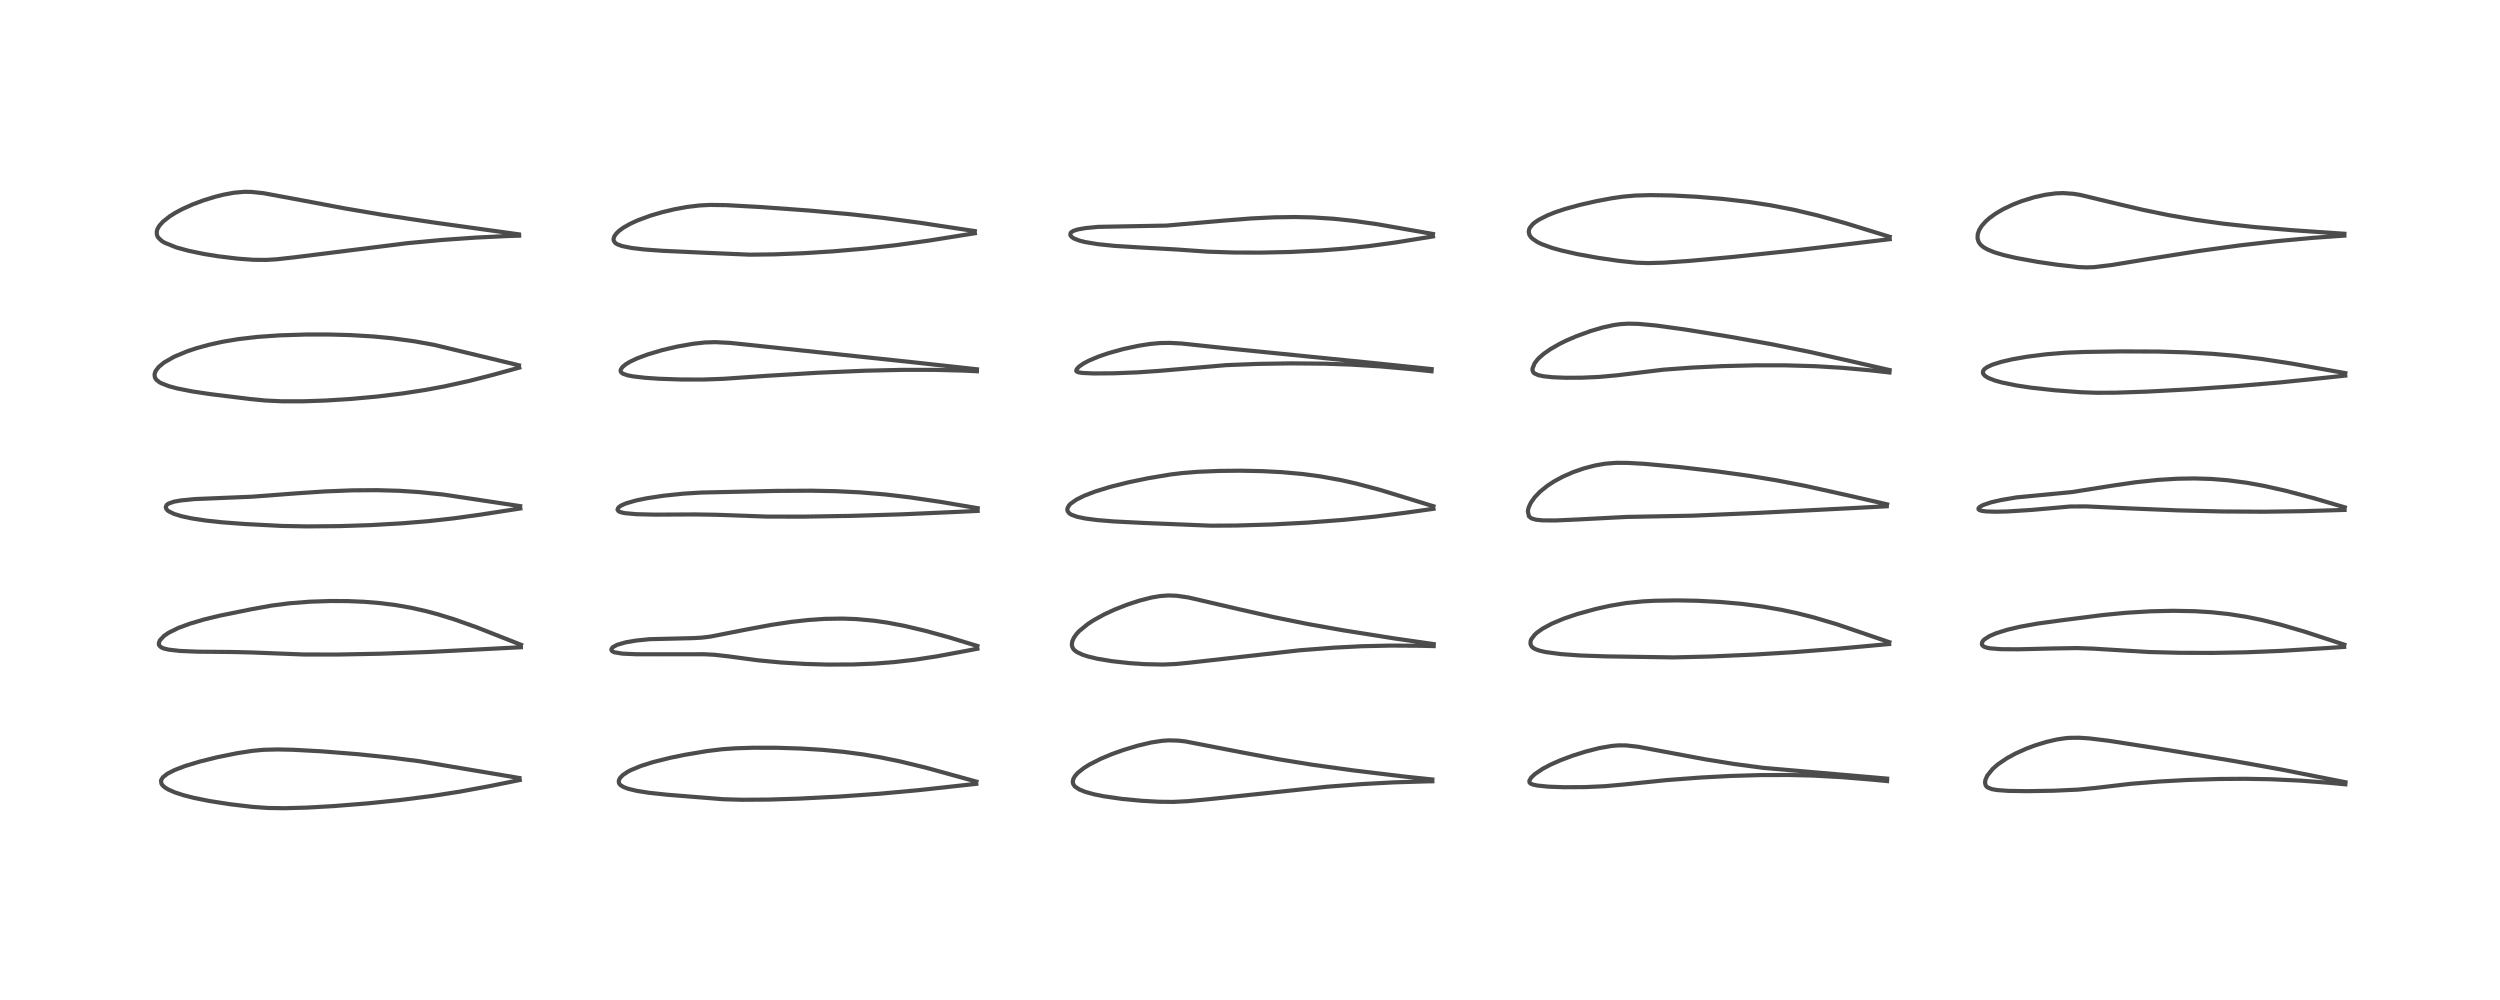 <?xml version="1.0" encoding="utf-8" standalone="no"?>
<!DOCTYPE svg PUBLIC "-//W3C//DTD SVG 1.1//EN"
  "http://www.w3.org/Graphics/SVG/1.1/DTD/svg11.dtd">
<!-- Created with matplotlib (https://matplotlib.org/) -->
<svg height="288pt" version="1.1" viewBox="0 0 720 288" width="720pt" xmlns="http://www.w3.org/2000/svg" xmlns:xlink="http://www.w3.org/1999/xlink">
 <defs>
  <style type="text/css">
*{stroke-linecap:butt;stroke-linejoin:round;}
  </style>
 </defs>
 <g id="figure_1">
  <g id="patch_1">
   <path d="M 0 288 
L 720 288 
L 720 0 
L 0 0 
z
" style="fill:#ffffff;"/>
  </g>
  <g id="axes_1">
   <g id="line2d_1">
    <path clip-path="url(#pdabf462417)" d="M 149.58 224.07 
L 121.112 219.283 
L 112.809 218.216 
L 103.267 217.229 
L 92.729 216.385 
L 84.363 215.932 
L 79.952 215.839 
L 75.965 215.941 
L 72.784 216.228 
L 68.262 216.926 
L 62.523 218.091 
L 57.558 219.32 
L 53.262 220.624 
L 50.254 221.782 
L 48.203 222.836 
L 46.92 223.851 
L 46.442 224.607 
L 46.37 224.893 
L 46.491 225.685 
L 46.827 226.192 
L 47.482 226.778 
L 48.436 227.363 
L 50.324 228.195 
L 52.861 229.023 
L 55.784 229.773 
L 60.284 230.686 
L 66.306 231.624 
L 72.638 232.373 
L 77.155 232.694 
L 81.805 232.768 
L 88.421 232.588 
L 96.087 232.154 
L 105.82 231.376 
L 115.186 230.416 
L 124.469 229.232 
L 132.376 228 
L 141.137 226.379 
L 149.694 224.646 
L 149.694 224.646 
" style="fill:none;stroke:#000000;stroke-linecap:square;stroke-opacity:0.7;stroke-width:1.2;"/>
   </g>
   <g id="line2d_2">
    <path clip-path="url(#pdabf462417)" d="M 150.054 185.696 
L 137.243 180.647 
L 130.738 178.349 
L 126.09 176.916 
L 122.609 175.985 
L 118.484 175.057 
L 114.232 174.304 
L 109.483 173.696 
L 104.798 173.312 
L 100.208 173.118 
L 95.166 173.089 
L 89.185 173.289 
L 83.407 173.739 
L 78.289 174.398 
L 72.51 175.437 
L 63.249 177.319 
L 58.753 178.416 
L 54.695 179.616 
L 51.352 180.854 
L 48.564 182.23 
L 47.259 183.122 
L 46.093 184.356 
L 45.773 185.082 
L 45.756 185.589 
L 45.869 185.9 
L 46.421 186.427 
L 47.121 186.742 
L 48.606 187.104 
L 51.87 187.472 
L 56.898 187.684 
L 66.57 187.771 
L 72.272 187.897 
L 87.485 188.496 
L 97.284 188.505 
L 109.621 188.269 
L 123.518 187.767 
L 139.779 186.934 
L 150.018 186.402 
L 150.018 186.402 
" style="fill:none;stroke:#000000;stroke-linecap:square;stroke-opacity:0.7;stroke-width:1.2;"/>
   </g>
   <g id="line2d_3">
    <path clip-path="url(#pdabf462417)" d="M 149.807 145.762 
L 127.733 142.436 
L 120.648 141.713 
L 114.878 141.344 
L 108.465 141.168 
L 101.462 141.221 
L 93.612 141.527 
L 85.411 142.077 
L 72.651 143.047 
L 55.949 143.738 
L 52.065 144.131 
L 50.011 144.501 
L 48.455 145.067 
L 47.952 145.483 
L 47.736 146.08 
L 47.902 146.584 
L 48.246 146.98 
L 48.622 147.268 
L 50.146 148.012 
L 52.181 148.645 
L 55.125 149.285 
L 59.194 149.909 
L 63.932 150.423 
L 70.47 150.911 
L 81.234 151.472 
L 88.517 151.604 
L 97.739 151.524 
L 106.608 151.237 
L 115.747 150.719 
L 123.579 150.068 
L 130.609 149.291 
L 138.374 148.218 
L 149.858 146.438 
L 149.858 146.438 
" style="fill:none;stroke:#000000;stroke-linecap:square;stroke-opacity:0.7;stroke-width:1.2;"/>
   </g>
   <g id="line2d_4">
    <path clip-path="url(#pdabf462417)" d="M 149.45 105.203 
L 125.044 99.323 
L 119.336 98.294 
L 112.876 97.412 
L 107.482 96.897 
L 100.87 96.503 
L 94.773 96.336 
L 88.19 96.339 
L 80.609 96.577 
L 74.203 97.021 
L 68.537 97.679 
L 64.114 98.425 
L 60.323 99.258 
L 56.589 100.284 
L 53.99 101.146 
L 50.172 102.73 
L 47.226 104.419 
L 45.708 105.688 
L 44.907 106.726 
L 44.654 107.263 
L 44.509 107.883 
L 44.605 108.686 
L 45.022 109.366 
L 45.925 110.084 
L 46.455 110.375 
L 48.657 111.227 
L 51.026 111.865 
L 55.397 112.734 
L 60.599 113.514 
L 72.117 114.925 
L 76.36 115.345 
L 81.194 115.574 
L 87.17 115.579 
L 93.741 115.355 
L 101.158 114.886 
L 108.746 114.189 
L 115.83 113.327 
L 122.39 112.32 
L 128.008 111.279 
L 135.105 109.713 
L 141.765 108.014 
L 149.549 105.876 
L 149.549 105.876 
" style="fill:none;stroke:#000000;stroke-linecap:square;stroke-opacity:0.7;stroke-width:1.2;"/>
   </g>
   <g id="line2d_5">
    <path clip-path="url(#pdabf462417)" d="M 149.431 67.488 
L 125.129 64.109 
L 110.194 61.87 
L 99.209 60.005 
L 86.522 57.61 
L 75.931 55.647 
L 72.431 55.27 
L 70.388 55.241 
L 67.384 55.505 
L 64.348 56.069 
L 61.976 56.663 
L 58.633 57.693 
L 55.515 58.859 
L 52.459 60.235 
L 50.422 61.329 
L 48.876 62.303 
L 46.905 63.87 
L 45.875 65.035 
L 45.348 65.964 
L 45.158 66.594 
L 45.159 67.496 
L 45.381 68.118 
L 45.571 68.427 
L 46.56 69.376 
L 47.417 69.905 
L 50.819 71.277 
L 54.347 72.238 
L 58.753 73.149 
L 62.905 73.819 
L 68.468 74.491 
L 73.012 74.822 
L 76.7 74.854 
L 79.727 74.671 
L 84.737 74.115 
L 117.391 70.023 
L 127.373 69.098 
L 137.134 68.416 
L 146.244 67.978 
L 149.514 67.881 
L 149.514 67.881 
" style="fill:none;stroke:#000000;stroke-linecap:square;stroke-opacity:0.7;stroke-width:1.2;"/>
   </g>
   <g id="line2d_6">
    <path clip-path="url(#pdabf462417)" d="M 281.212 225.104 
L 266.528 221.057 
L 259.257 219.291 
L 253.534 218.112 
L 248.75 217.298 
L 242.937 216.529 
L 236.976 215.965 
L 230.608 215.574 
L 223.569 215.356 
L 216.863 215.351 
L 211.882 215.507 
L 208.019 215.775 
L 203.609 216.311 
L 197.346 217.365 
L 193.087 218.233 
L 188.108 219.476 
L 184.568 220.599 
L 181.683 221.796 
L 180.753 222.285 
L 179.372 223.218 
L 178.547 224.083 
L 178.204 224.848 
L 178.247 225.468 
L 178.413 225.788 
L 178.735 226.136 
L 179.611 226.68 
L 180.932 227.178 
L 183.508 227.792 
L 186.872 228.318 
L 192.362 228.901 
L 208.242 230.175 
L 213.716 230.334 
L 221.405 230.278 
L 230.022 230.006 
L 241.664 229.412 
L 253.292 228.594 
L 264.62 227.558 
L 281.179 225.743 
L 281.179 225.743 
" style="fill:none;stroke:#000000;stroke-linecap:square;stroke-opacity:0.7;stroke-width:1.2;"/>
   </g>
   <g id="line2d_7">
    <path clip-path="url(#pdabf462417)" d="M 281.484 186.039 
L 273.382 183.571 
L 266.616 181.706 
L 260.473 180.251 
L 255.561 179.316 
L 251.704 178.76 
L 246.624 178.296 
L 242.635 178.152 
L 237.602 178.233 
L 232.636 178.571 
L 227.873 179.102 
L 222.142 179.964 
L 215.35 181.23 
L 204.512 183.353 
L 202.084 183.643 
L 199.832 183.774 
L 187.09 184.084 
L 183.191 184.482 
L 180.253 184.981 
L 177.713 185.71 
L 176.446 186.423 
L 176.081 186.941 
L 176.061 187.144 
L 176.241 187.5 
L 176.874 187.848 
L 179.23 188.246 
L 183.248 188.422 
L 189.944 188.434 
L 202.802 188.422 
L 205.704 188.569 
L 209.917 189.043 
L 218.246 190.164 
L 224.845 190.79 
L 232.034 191.221 
L 238.348 191.399 
L 245.785 191.363 
L 252.007 191.105 
L 257.555 190.678 
L 263.449 190.003 
L 269.836 189.023 
L 278.021 187.498 
L 281.496 186.829 
L 281.496 186.829 
" style="fill:none;stroke:#000000;stroke-linecap:square;stroke-opacity:0.7;stroke-width:1.2;"/>
   </g>
   <g id="line2d_8">
    <path clip-path="url(#pdabf462417)" d="M 281.584 146.363 
L 270.951 144.551 
L 261.838 143.21 
L 254.904 142.398 
L 247.656 141.795 
L 240.648 141.457 
L 233.649 141.323 
L 223.618 141.38 
L 202.039 141.849 
L 196.833 142.171 
L 191.141 142.763 
L 186.242 143.506 
L 183.195 144.133 
L 180.322 144.955 
L 178.848 145.603 
L 178.103 146.162 
L 177.845 146.752 
L 178.061 147.149 
L 178.432 147.383 
L 179.126 147.618 
L 180.068 147.802 
L 183.325 148.089 
L 188.663 148.215 
L 200.17 148.157 
L 205.955 148.244 
L 221.015 148.78 
L 231.386 148.791 
L 244.81 148.577 
L 259.802 148.124 
L 276.177 147.4 
L 281.566 147.141 
L 281.566 147.141 
" style="fill:none;stroke:#000000;stroke-linecap:square;stroke-opacity:0.7;stroke-width:1.2;"/>
   </g>
   <g id="line2d_9">
    <path clip-path="url(#pdabf462417)" d="M 281.35 106.353 
L 261.567 104.179 
L 221.294 99.913 
L 210.234 98.749 
L 205.998 98.538 
L 203.019 98.632 
L 199.615 99.006 
L 194.983 99.828 
L 190.788 100.814 
L 186.518 102.079 
L 183.434 103.234 
L 181.409 104.195 
L 180.152 104.962 
L 179.254 105.719 
L 178.765 106.479 
L 178.727 106.871 
L 178.889 107.229 
L 179.409 107.628 
L 180.758 108.093 
L 182.278 108.391 
L 185.889 108.813 
L 189.876 109.082 
L 196.068 109.293 
L 202.428 109.31 
L 208.394 109.096 
L 220.925 108.226 
L 235.793 107.337 
L 249.165 106.762 
L 259.944 106.517 
L 269.183 106.521 
L 277.621 106.738 
L 281.351 106.92 
L 281.351 106.92 
" style="fill:none;stroke:#000000;stroke-linecap:square;stroke-opacity:0.7;stroke-width:1.2;"/>
   </g>
   <g id="line2d_10">
    <path clip-path="url(#pdabf462417)" d="M 280.745 66.558 
L 264.709 64.127 
L 254.235 62.736 
L 244.909 61.7 
L 232.989 60.633 
L 219.189 59.633 
L 209.162 59.082 
L 204.444 59.019 
L 201.395 59.177 
L 197.863 59.607 
L 194.341 60.251 
L 190.839 61.078 
L 187.4 62.083 
L 183.675 63.451 
L 181.405 64.497 
L 179.432 65.635 
L 178.319 66.457 
L 177.456 67.298 
L 176.9 68.123 
L 176.697 68.806 
L 176.733 69.27 
L 177.146 69.926 
L 177.788 70.36 
L 179.111 70.852 
L 181.913 71.419 
L 185.56 71.847 
L 190.846 72.234 
L 203.228 72.802 
L 215.957 73.347 
L 223.049 73.258 
L 231.439 72.919 
L 239.863 72.39 
L 249.715 71.541 
L 258.099 70.602 
L 267.521 69.292 
L 280.757 67.174 
L 280.757 67.174 
" style="fill:none;stroke:#000000;stroke-linecap:square;stroke-opacity:0.7;stroke-width:1.2;"/>
   </g>
   <g id="line2d_11">
    <path clip-path="url(#pdabf462417)" d="M 412.519 224.49 
L 404.326 223.632 
L 389.688 221.868 
L 377.953 220.245 
L 368.215 218.663 
L 358.044 216.763 
L 341.359 213.527 
L 339.315 213.299 
L 336.656 213.222 
L 334.763 213.344 
L 331.598 213.827 
L 327.71 214.742 
L 323.638 215.964 
L 320.257 217.172 
L 317.027 218.525 
L 313.728 220.204 
L 312.132 221.202 
L 310.386 222.595 
L 309.55 223.55 
L 309.085 224.417 
L 308.951 225.205 
L 309.061 225.75 
L 309.457 226.381 
L 309.633 226.561 
L 310.853 227.369 
L 312.641 228.086 
L 315.108 228.765 
L 317.844 229.321 
L 323.122 230.084 
L 328.706 230.616 
L 333.686 230.901 
L 337.893 230.948 
L 342.217 230.731 
L 348.722 230.11 
L 382.011 226.592 
L 392.129 225.82 
L 401.469 225.317 
L 411.324 225.023 
L 412.514 225.01 
L 412.514 225.01 
" style="fill:none;stroke:#000000;stroke-linecap:square;stroke-opacity:0.7;stroke-width:1.2;"/>
   </g>
   <g id="line2d_12">
    <path clip-path="url(#pdabf462417)" d="M 412.906 185.497 
L 401.51 183.856 
L 386.661 181.498 
L 376.656 179.715 
L 367.109 177.787 
L 356.753 175.439 
L 342.291 172.074 
L 338.899 171.58 
L 336.506 171.487 
L 334.066 171.668 
L 331.544 172.108 
L 328.084 173.002 
L 324.684 174.117 
L 321.109 175.519 
L 318.061 176.927 
L 314.957 178.632 
L 313.312 179.702 
L 310.815 181.741 
L 310.019 182.604 
L 309.244 183.717 
L 308.806 184.742 
L 308.685 185.648 
L 308.832 186.379 
L 309.173 186.962 
L 309.472 187.282 
L 310.12 187.771 
L 311.804 188.573 
L 313.284 189.056 
L 315.983 189.706 
L 320.289 190.426 
L 325.363 190.985 
L 329.69 191.278 
L 334.955 191.388 
L 338.566 191.234 
L 342.365 190.874 
L 374.338 187.279 
L 383.993 186.534 
L 392.202 186.113 
L 400.616 185.926 
L 409.032 185.98 
L 412.907 186.079 
L 412.907 186.079 
" style="fill:none;stroke:#000000;stroke-linecap:square;stroke-opacity:0.7;stroke-width:1.2;"/>
   </g>
   <g id="line2d_13">
    <path clip-path="url(#pdabf462417)" d="M 412.831 145.798 
L 397.407 141.072 
L 390.579 139.259 
L 386.218 138.276 
L 380.268 137.197 
L 375.261 136.528 
L 369.156 135.978 
L 363.346 135.68 
L 357.097 135.563 
L 351.158 135.624 
L 345.056 135.875 
L 340.46 136.242 
L 337.079 136.654 
L 330.542 137.751 
L 324.998 138.905 
L 319.723 140.228 
L 315.355 141.575 
L 312.35 142.728 
L 310.064 143.852 
L 308.366 145.044 
L 307.819 145.637 
L 307.433 146.398 
L 307.391 146.843 
L 307.48 147.216 
L 307.984 147.858 
L 308.613 148.255 
L 310.207 148.832 
L 312.637 149.339 
L 316.118 149.789 
L 320.849 150.177 
L 329.473 150.612 
L 348.727 151.397 
L 356.054 151.351 
L 366.403 151.042 
L 376.596 150.506 
L 386.989 149.714 
L 396.289 148.758 
L 405.208 147.613 
L 412.842 146.534 
L 412.842 146.534 
" style="fill:none;stroke:#000000;stroke-linecap:square;stroke-opacity:0.7;stroke-width:1.2;"/>
   </g>
   <g id="line2d_14">
    <path clip-path="url(#pdabf462417)" d="M 412.318 106.298 
L 395.499 104.547 
L 353.577 100.342 
L 340.311 98.932 
L 336.909 98.749 
L 334.091 98.796 
L 331.328 99.047 
L 327.945 99.571 
L 323.459 100.537 
L 319.175 101.732 
L 316.406 102.681 
L 313.636 103.845 
L 312.048 104.686 
L 310.721 105.621 
L 310.051 106.379 
L 309.953 106.798 
L 310.085 106.998 
L 310.615 107.227 
L 311.789 107.409 
L 315.014 107.555 
L 320.747 107.509 
L 327.802 107.228 
L 334.137 106.787 
L 353.219 105.156 
L 362.174 104.804 
L 371.798 104.65 
L 381.393 104.736 
L 389.127 105.006 
L 397.498 105.522 
L 406.492 106.316 
L 412.279 106.925 
L 412.279 106.925 
" style="fill:none;stroke:#000000;stroke-linecap:square;stroke-opacity:0.7;stroke-width:1.2;"/>
   </g>
   <g id="line2d_15">
    <path clip-path="url(#pdabf462417)" d="M 412.694 67.385 
L 396.822 64.6 
L 390.041 63.633 
L 384.034 62.997 
L 378.002 62.617 
L 373.036 62.505 
L 366.911 62.591 
L 360.336 62.912 
L 352.631 63.517 
L 335.89 64.97 
L 316.29 65.334 
L 312.607 65.689 
L 310.405 66.08 
L 309.186 66.474 
L 308.535 66.87 
L 308.315 67.134 
L 308.254 67.711 
L 308.62 68.228 
L 309.308 68.691 
L 310.961 69.325 
L 312.468 69.703 
L 316.135 70.314 
L 321.048 70.818 
L 327.876 71.241 
L 338.978 71.858 
L 347.879 72.485 
L 355.463 72.725 
L 363.116 72.751 
L 371.441 72.571 
L 380.366 72.138 
L 387.613 71.579 
L 394.282 70.873 
L 401.76 69.853 
L 412.701 68.09 
L 412.701 68.09 
" style="fill:none;stroke:#000000;stroke-linecap:square;stroke-opacity:0.7;stroke-width:1.2;"/>
   </g>
   <g id="line2d_16">
    <path clip-path="url(#pdabf462417)" d="M 543.493 224.24 
L 507.909 221.152 
L 499.425 220.026 
L 490.944 218.655 
L 481.388 216.87 
L 471.818 215.071 
L 468.323 214.682 
L 466.186 214.664 
L 464.233 214.821 
L 460.576 215.456 
L 456.75 216.427 
L 452.911 217.636 
L 449.322 218.988 
L 446.505 220.244 
L 444.293 221.415 
L 442.033 222.938 
L 440.97 223.961 
L 440.449 224.868 
L 440.517 225.389 
L 440.85 225.692 
L 441.335 225.908 
L 442.706 226.227 
L 445.926 226.556 
L 450.483 226.721 
L 456.421 226.686 
L 462.251 226.423 
L 467.81 225.92 
L 479.935 224.669 
L 489.745 223.93 
L 498.425 223.475 
L 506.772 223.226 
L 515.193 223.195 
L 522.137 223.365 
L 530.346 223.81 
L 538.868 224.508 
L 543.479 224.948 
L 543.479 224.948 
" style="fill:none;stroke:#000000;stroke-linecap:square;stroke-opacity:0.7;stroke-width:1.2;"/>
   </g>
   <g id="line2d_17">
    <path clip-path="url(#pdabf462417)" d="M 544.128 184.947 
L 528.834 179.727 
L 522.336 177.81 
L 517.554 176.596 
L 513.058 175.629 
L 507.557 174.677 
L 501.593 173.91 
L 495.373 173.361 
L 488.694 173.016 
L 483.042 172.91 
L 476.646 173.014 
L 473.11 173.202 
L 468.413 173.665 
L 463.578 174.481 
L 459.563 175.388 
L 454.286 176.836 
L 450.343 178.175 
L 446.894 179.63 
L 444.241 181.067 
L 442.646 182.204 
L 441.957 182.834 
L 441.002 184.122 
L 440.824 184.583 
L 440.765 185.426 
L 441.047 186.098 
L 441.442 186.508 
L 442.078 186.905 
L 443.339 187.378 
L 445.078 187.783 
L 449.498 188.378 
L 455.156 188.782 
L 462.466 189.032 
L 481.98 189.333 
L 492.469 189.075 
L 505.189 188.514 
L 516.561 187.824 
L 529.077 186.848 
L 544.076 185.483 
L 544.076 185.483 
" style="fill:none;stroke:#000000;stroke-linecap:square;stroke-opacity:0.7;stroke-width:1.2;"/>
   </g>
   <g id="line2d_18">
    <path clip-path="url(#pdabf462417)" d="M 543.491 145.247 
L 532.512 142.738 
L 519.894 139.932 
L 511.457 138.301 
L 503.899 137.06 
L 494.742 135.792 
L 483.553 134.499 
L 473.704 133.591 
L 468.627 133.305 
L 465.464 133.297 
L 462.301 133.544 
L 459.42 134.044 
L 456.073 134.925 
L 453.168 135.936 
L 450.125 137.265 
L 447.683 138.579 
L 445.655 139.895 
L 443.531 141.605 
L 441.967 143.243 
L 440.888 144.788 
L 440.332 145.96 
L 440.12 146.657 
L 440.021 147.298 
L 440.338 148.698 
L 441.035 149.276 
L 442.362 149.678 
L 444.345 149.874 
L 448.004 149.89 
L 454.569 149.599 
L 468.445 148.873 
L 487.361 148.52 
L 505.935 147.733 
L 533.495 146.33 
L 543.38 145.809 
L 543.38 145.809 
" style="fill:none;stroke:#000000;stroke-linecap:square;stroke-opacity:0.7;stroke-width:1.2;"/>
   </g>
   <g id="line2d_19">
    <path clip-path="url(#pdabf462417)" d="M 544.209 106.583 
L 532.299 103.846 
L 520.989 101.309 
L 510.237 99.14 
L 498.2 96.983 
L 485.16 94.878 
L 476.969 93.749 
L 471.909 93.279 
L 468.945 93.213 
L 466.605 93.356 
L 464.772 93.611 
L 461.544 94.322 
L 458.115 95.335 
L 453.999 96.83 
L 451.13 98.068 
L 449.227 99.003 
L 446.52 100.553 
L 444.643 101.867 
L 443.339 102.993 
L 442.783 103.57 
L 441.961 104.651 
L 441.362 106.159 
L 441.367 106.692 
L 441.612 107.246 
L 441.916 107.537 
L 443.063 108.051 
L 444.598 108.374 
L 447.232 108.649 
L 450.96 108.796 
L 455.529 108.775 
L 460.521 108.557 
L 465.847 108.07 
L 479.043 106.468 
L 487.284 105.863 
L 496.122 105.441 
L 505.739 105.21 
L 514.351 105.22 
L 522.827 105.466 
L 530.479 105.923 
L 538.641 106.652 
L 544.163 107.269 
L 544.163 107.269 
" style="fill:none;stroke:#000000;stroke-linecap:square;stroke-opacity:0.7;stroke-width:1.2;"/>
   </g>
   <g id="line2d_20">
    <path clip-path="url(#pdabf462417)" d="M 544.237 68.198 
L 531.45 64.26 
L 523.44 62.036 
L 516.545 60.4 
L 509.865 59.109 
L 503.634 58.158 
L 496.143 57.288 
L 488.557 56.659 
L 481.439 56.291 
L 475.249 56.191 
L 470.976 56.318 
L 467.434 56.627 
L 464.055 57.12 
L 459.791 57.926 
L 455.026 59.005 
L 450.63 60.218 
L 447.76 61.183 
L 445.676 62.019 
L 443.199 63.272 
L 442.14 63.976 
L 441.406 64.592 
L 440.593 65.609 
L 440.413 65.998 
L 440.274 66.747 
L 440.432 67.538 
L 440.831 68.207 
L 441.307 68.707 
L 442.729 69.684 
L 443.989 70.297 
L 446.905 71.362 
L 449.439 72.082 
L 454.273 73.186 
L 460.243 74.26 
L 466.139 75.119 
L 471.173 75.649 
L 474.633 75.77 
L 479.212 75.644 
L 486.512 75.142 
L 498.851 74.017 
L 516.606 72.158 
L 533.286 70.196 
L 544.243 68.881 
L 544.243 68.881 
" style="fill:none;stroke:#000000;stroke-linecap:square;stroke-opacity:0.7;stroke-width:1.2;"/>
   </g>
   <g id="line2d_21">
    <path clip-path="url(#pdabf462417)" d="M 675.491 225.281 
L 656.685 221.562 
L 643.123 219.134 
L 621.323 215.527 
L 607.447 213.36 
L 601.76 212.663 
L 598.876 212.471 
L 596.085 212.498 
L 594.847 212.599 
L 592.414 212.96 
L 589.347 213.672 
L 586.089 214.677 
L 583.63 215.597 
L 580.472 217.014 
L 577.999 218.362 
L 575.412 220.12 
L 573.884 221.456 
L 572.358 223.343 
L 571.805 224.579 
L 571.689 225.395 
L 571.859 226.148 
L 572.094 226.492 
L 572.477 226.809 
L 573.621 227.264 
L 575.12 227.532 
L 578.371 227.77 
L 583.847 227.854 
L 591.361 227.732 
L 598.581 227.403 
L 603.595 226.919 
L 613.674 225.735 
L 621.807 225.08 
L 629.916 224.632 
L 638.913 224.35 
L 646.673 224.294 
L 654.083 224.425 
L 662.682 224.827 
L 670.361 225.406 
L 675.466 225.887 
L 675.466 225.887 
" style="fill:none;stroke:#000000;stroke-linecap:square;stroke-opacity:0.7;stroke-width:1.2;"/>
   </g>
   <g id="line2d_22">
    <path clip-path="url(#pdabf462417)" d="M 675.184 185.67 
L 663.685 181.903 
L 656.781 179.889 
L 651.455 178.564 
L 646.964 177.647 
L 641.841 176.847 
L 636.86 176.321 
L 632.074 176.027 
L 625.879 175.91 
L 619.493 176.049 
L 612.324 176.477 
L 605.567 177.134 
L 593.357 178.695 
L 586.801 179.59 
L 581.742 180.505 
L 578.008 181.391 
L 574.868 182.38 
L 573.007 183.179 
L 571.462 184.177 
L 571.253 184.377 
L 570.87 184.906 
L 570.773 185.568 
L 570.951 185.907 
L 571.496 186.293 
L 572.266 186.551 
L 573.202 186.727 
L 576.28 186.963 
L 581.219 187 
L 591.272 186.758 
L 598.131 186.646 
L 602.798 186.805 
L 618.854 187.779 
L 627.83 188.006 
L 637.382 188.036 
L 646.846 187.862 
L 657.187 187.436 
L 669.289 186.69 
L 675.126 186.311 
L 675.126 186.311 
" style="fill:none;stroke:#000000;stroke-linecap:square;stroke-opacity:0.7;stroke-width:1.2;"/>
   </g>
   <g id="line2d_23">
    <path clip-path="url(#pdabf462417)" d="M 675.311 146.113 
L 666.11 143.409 
L 658.3 141.345 
L 652 139.927 
L 647.065 139.033 
L 641.537 138.306 
L 636.739 137.931 
L 631.963 137.791 
L 627.084 137.871 
L 621.454 138.215 
L 615.123 138.881 
L 609.139 139.748 
L 596.645 141.724 
L 580.776 143.247 
L 576.248 144.016 
L 573.393 144.682 
L 571.05 145.484 
L 570.119 146.023 
L 569.811 146.395 
L 569.815 146.669 
L 570.045 146.887 
L 570.743 147.123 
L 572.078 147.296 
L 574.834 147.377 
L 578.071 147.302 
L 585.025 146.863 
L 596.258 145.868 
L 600.929 145.845 
L 613.176 146.414 
L 627.357 146.991 
L 639.999 147.301 
L 652.005 147.376 
L 663.32 147.218 
L 675.238 146.855 
L 675.238 146.855 
" style="fill:none;stroke:#000000;stroke-linecap:square;stroke-opacity:0.7;stroke-width:1.2;"/>
   </g>
   <g id="line2d_24">
    <path clip-path="url(#pdabf462417)" d="M 675.448 107.459 
L 660.121 104.724 
L 651.422 103.394 
L 643.853 102.48 
L 637.206 101.9 
L 629.84 101.486 
L 621.482 101.248 
L 610.876 101.202 
L 600.247 101.364 
L 594.969 101.575 
L 589.454 102.016 
L 583.838 102.723 
L 579.531 103.479 
L 576.308 104.23 
L 573.828 105.016 
L 572.254 105.751 
L 571.478 106.341 
L 571.164 106.781 
L 571.071 107.34 
L 571.188 107.689 
L 571.698 108.269 
L 572.65 108.856 
L 574.499 109.582 
L 576.609 110.17 
L 580.852 111.031 
L 585.094 111.665 
L 591.811 112.4 
L 599.284 112.959 
L 603.757 113.12 
L 609.313 113.092 
L 618.465 112.778 
L 630.851 112.113 
L 644.444 111.176 
L 656.902 110.111 
L 669.652 108.791 
L 675.438 108.173 
L 675.438 108.173 
" style="fill:none;stroke:#000000;stroke-linecap:square;stroke-opacity:0.7;stroke-width:1.2;"/>
   </g>
   <g id="line2d_25">
    <path clip-path="url(#pdabf462417)" d="M 675.187 67.319 
L 660.388 66.313 
L 649.346 65.393 
L 640.365 64.425 
L 632.471 63.326 
L 624.66 61.976 
L 617.441 60.497 
L 609.945 58.744 
L 599.122 56.136 
L 597.157 55.816 
L 594.164 55.608 
L 592.078 55.69 
L 589.131 56.079 
L 585.918 56.791 
L 582.309 57.9 
L 579.731 58.903 
L 576.84 60.283 
L 574.718 61.535 
L 572.98 62.793 
L 571.84 63.807 
L 570.708 65.098 
L 570.005 66.243 
L 569.59 67.414 
L 569.531 68.65 
L 569.852 69.68 
L 570.306 70.35 
L 570.511 70.572 
L 571.244 71.182 
L 572.44 71.873 
L 574.453 72.685 
L 577.153 73.484 
L 580.806 74.325 
L 586.858 75.421 
L 592.611 76.262 
L 598.558 76.914 
L 600.902 77.01 
L 603.055 76.939 
L 608.16 76.326 
L 618.928 74.556 
L 633.124 72.31 
L 645.001 70.678 
L 655.516 69.473 
L 666.143 68.493 
L 675.177 67.855 
L 675.177 67.855 
" style="fill:none;stroke:#000000;stroke-linecap:square;stroke-opacity:0.7;stroke-width:1.2;"/>
   </g>
  </g>
 </g>
 <defs>
  <clipPath id="pdabf462417">
   <rect height="262.08" width="694.08" x="12.96" y="12.96"/>
  </clipPath>
 </defs>
</svg>
